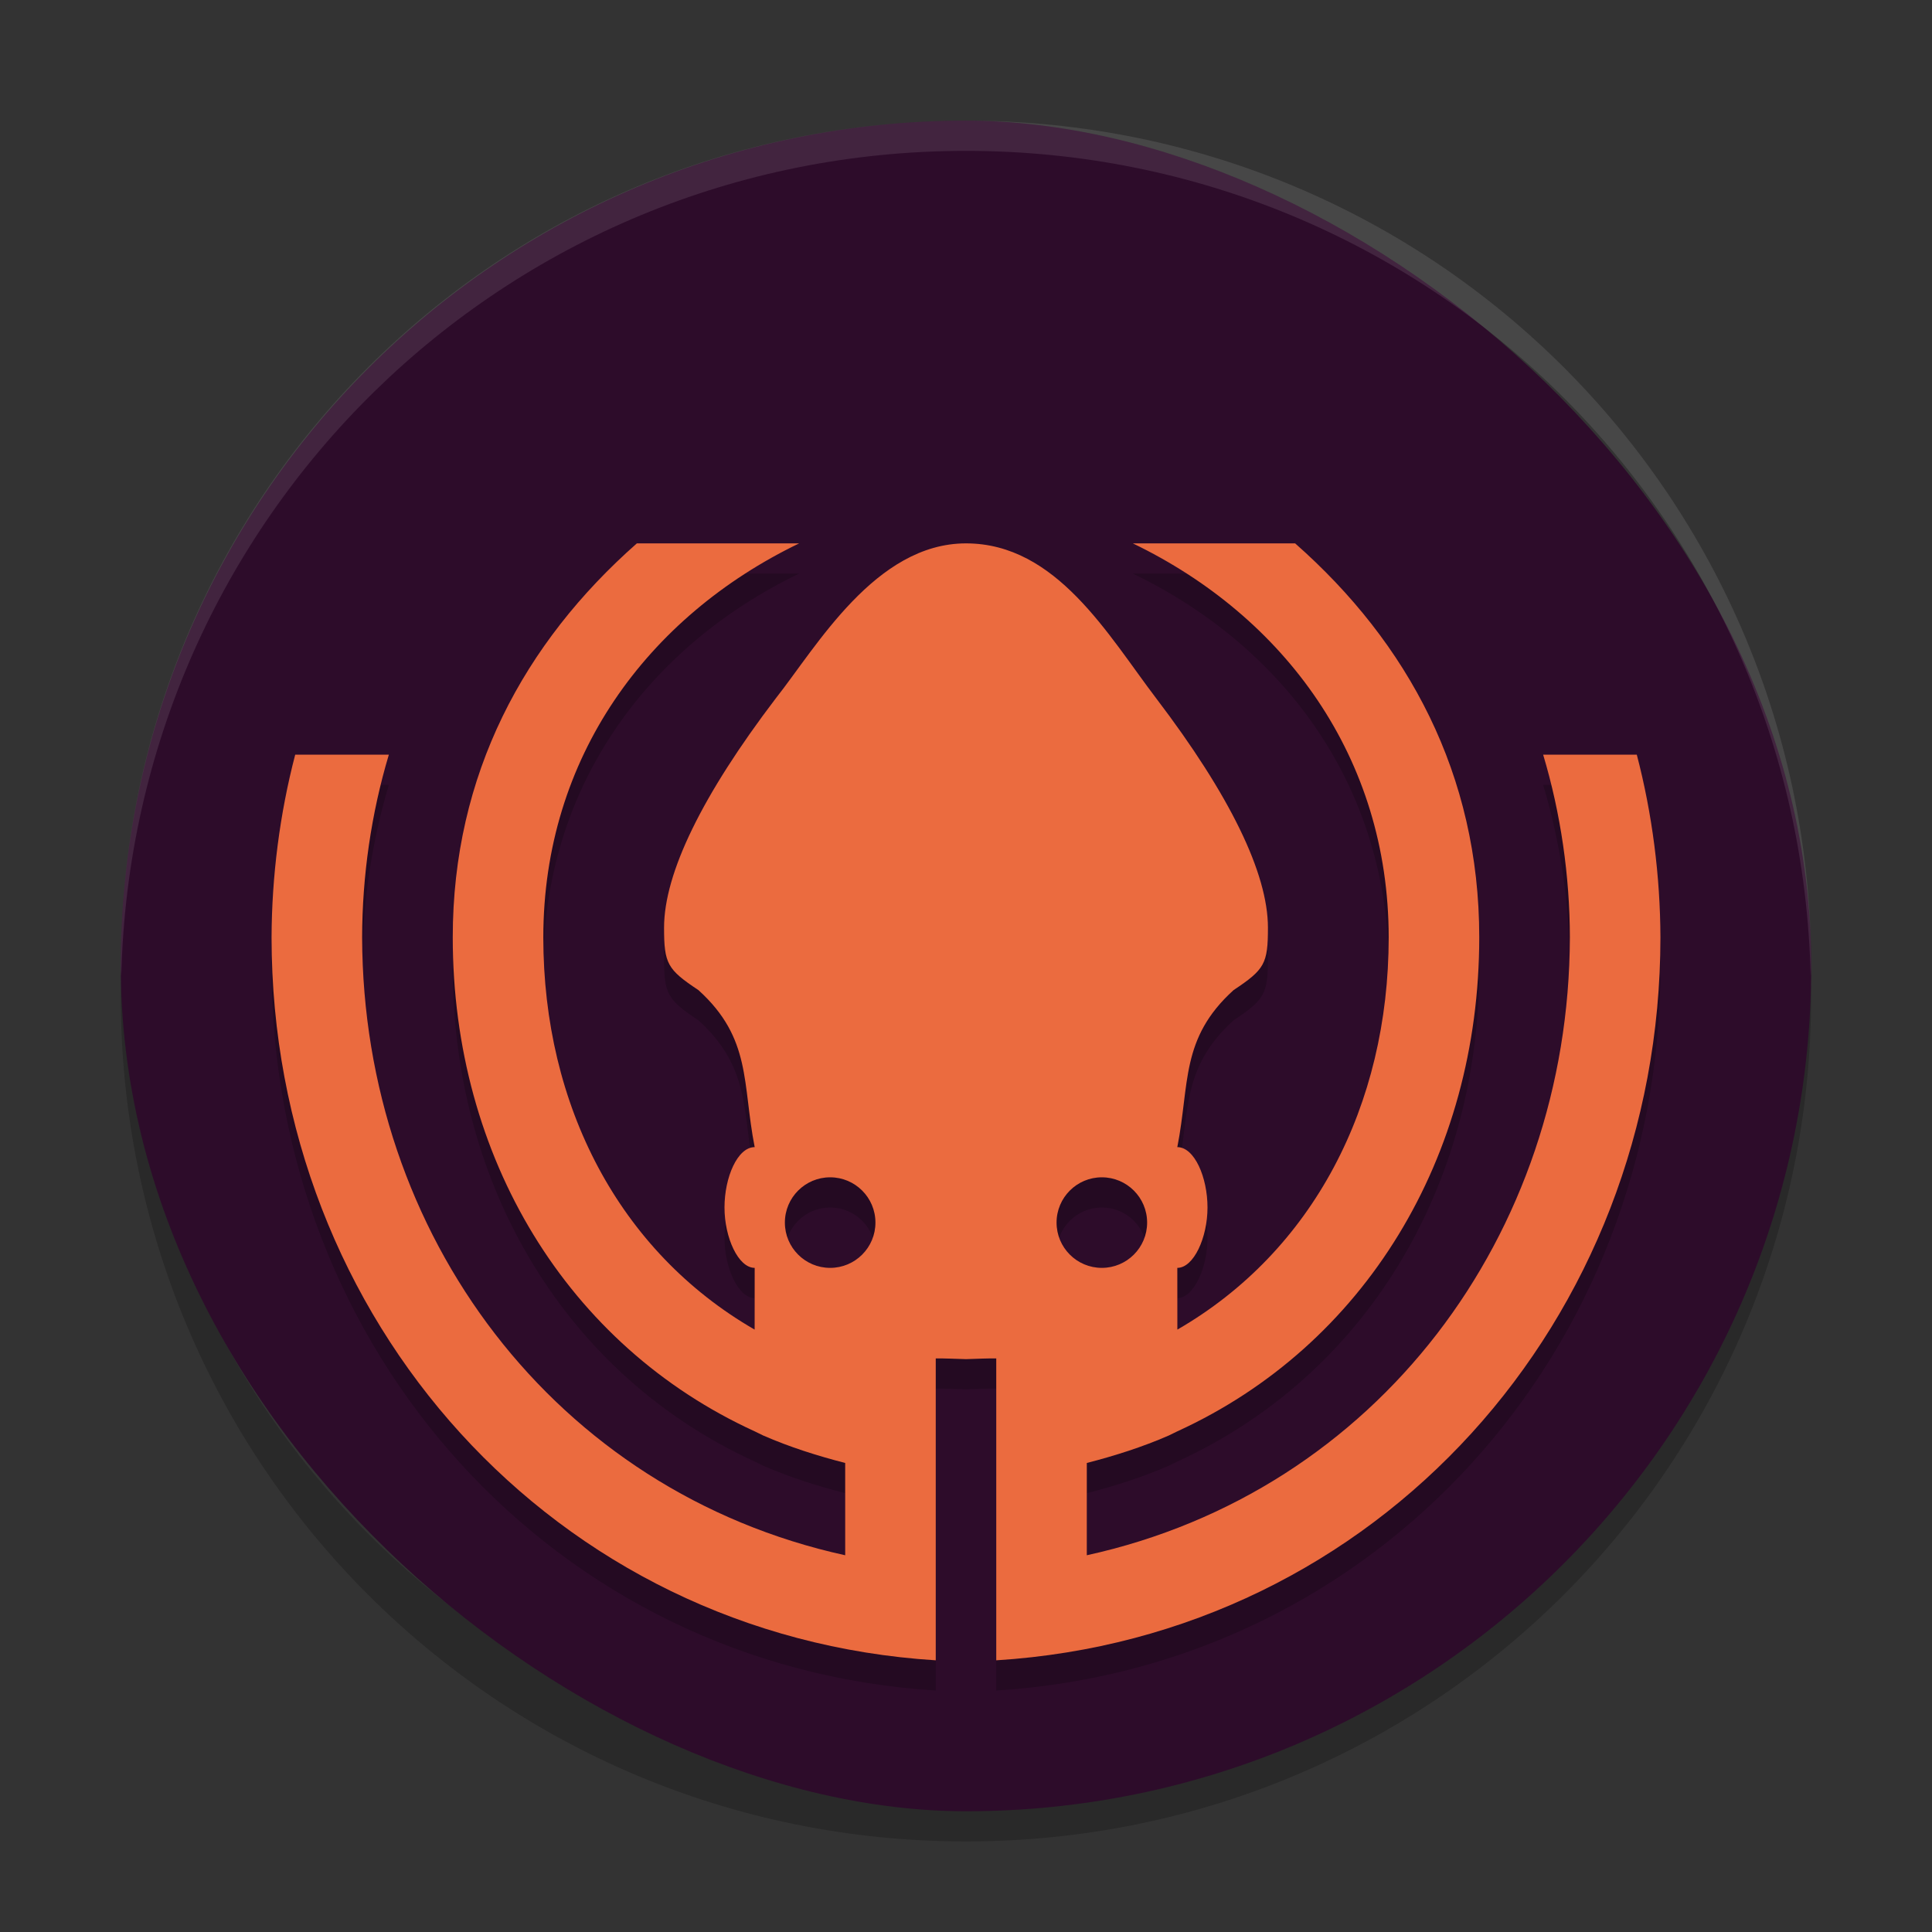 <svg xmlns="http://www.w3.org/2000/svg" width="64" height="64" version="1">
 <rect width="100%" height="100%" fill="#333333" stroke="none"/>
 <path style="opacity:0.2" d="m 4.051,31.998 c -0.012,0.334 -0.051,0.662 -0.051,1 C 4,48.511 16.486,61 31.998,61 47.509,61 59.996,48.511 59.996,32.998 c 0,-0.338 -0.038,-0.666 -0.05,-1 -0.528,15.043 -12.775,27.002 -27.948,27.002 -15.174,0 -27.42,-11.959 -27.948,-27.002 z"/>
 <rect style="fill:#2d0c2a" width="56.004" height="56" x="-60" y="-60" rx="28.002" ry="28" transform="matrix(0,-1,-1,0,0,0)"/>
 <path style="opacity:0.2" d="m 25.701,24.131 c -2.442,3.207 -3.703,5.798 -3.703,7.598 0,1.193 0.106,1.384 1.139,2.07 1.766,1.601 1.448,3.091 1.863,5.201 -0.569,0 -1,1 -1,2 0,1 0.458,2 1,2 l -0.002,2.045 c -4.486,-2.588 -7,-7.421 -7,-12.992 0,-5.965 3.455,-10.631 8.473,-13.052 l -5.373,0 0,-0.002 C 17.361,22.293 14.998,26.654 14.998,32.051 c 0,7.29 3.798,13.527 10,16.363 l 0.289,0.141 c 0.867,0.378 1.779,0.668 2.711,0.908 l 0,3.057 C 18.381,50.41 12.02,41.9 11.996,32.053 c 0.003,-2.032 0.301,-4.106 0.885,-6.053 l -3.102,0 C 9.266,27.959 9.003,30.028 8.996,32.053 9.001,44.724 18.353,55.208 30.998,56 l 0,-10.004 c 5.01e-4,7.8e-5 0.002,-7.9e-5 0.002,0 L 31,46 c 0.251,-0.006 0.623,0.013 0.996,0.023 0.003,-8.1e-5 0.005,8.2e-5 0.008,0 0.373,-0.011 0.745,-0.029 0.996,-0.023 l 0,-0.004 c 5.02e-4,-7.9e-5 0.002,7.8e-5 0.002,0 L 33.002,56 c 12.645,-0.792 21.997,-11.276 22.002,-23.947 -0.007,-2.025 -0.27,-4.094 -0.783,-6.053 l -3.102,0 c 0.584,1.947 0.882,4.02 0.885,6.053 -0.024,9.847 -6.385,18.357 -16.002,20.467 l 0,-3.057 c 0.932,-0.24 1.844,-0.53 2.711,-0.908 l 0.289,-0.141 c 6.202,-2.836 10,-9.074 10,-16.363 0,-5.396 -2.363,-9.758 -6.1,-13.052 l 0,0.002 -5.373,0 c 5.018,2.421 8.473,7.087 8.473,13.052 0,5.571 -2.514,10.404 -7,12.992 L 39,43 c 0.542,0 1,-1 1,-2 0,-1 -0.431,-2 -1,-2 0.415,-2.11 0.098,-3.6 1.863,-5.201 1.033,-0.686 1.139,-0.877 1.139,-2.07 0,-1.8 -1.261,-4.391 -3.703,-7.598 C 36.712,22.048 35,19 32,19 c -3,0 -4.951,3.426 -6.299,5.131 z M 27.5,40 c 0.828,0 1.5,0.671 1.5,1.5 -7.7e-5,0.829 -0.672,1.5 -1.5,1.5 -0.828,0 -1.5,-0.671 -1.5,-1.5 7.7e-5,-0.829 0.672,-1.5 1.5,-1.5 z m 9,0 c 0.828,0 1.5,0.671 1.5,1.5 -7.7e-5,0.829 -0.672,1.5 -1.5,1.5 -0.828,0 -1.5,-0.671 -1.5,-1.5 7.7e-5,-0.829 0.672,-1.5 1.5,-1.5 z"/>
 <path style="fill:#eb6b3f" d="m 25.701,23.131 c -2.442,3.207 -3.703,5.798 -3.703,7.598 0,1.193 0.106,1.384 1.139,2.07 1.766,1.601 1.448,3.091 1.863,5.201 -0.569,0 -1,1 -1,2 0,1 0.458,2 1,2 l -0.002,2.045 c -4.486,-2.588 -7,-7.421 -7,-12.992 0,-5.965 3.455,-10.631 8.473,-13.052 l -5.373,0 0,-0.002 C 17.361,21.293 14.998,25.654 14.998,31.051 c 0,7.29 3.798,13.527 10,16.363 l 0.289,0.141 c 0.867,0.378 1.779,0.668 2.711,0.908 l 0,3.057 C 18.381,49.41 12.02,40.9 11.996,31.053 c 0.003,-2.032 0.301,-4.106 0.885,-6.053 l -3.102,0 C 9.266,26.959 9.003,29.028 8.996,31.053 9.001,43.724 18.353,54.208 30.998,55 l 0,-10.004 c 5.01e-4,7.8e-5 0.002,-7.9e-5 0.002,0 L 31,45 c 0.251,-0.006 0.623,0.013 0.996,0.023 0.003,-8.1e-5 0.005,8.2e-5 0.008,0 0.373,-0.011 0.745,-0.029 0.996,-0.023 l 0,-0.004 c 5.02e-4,-7.9e-5 0.002,7.8e-5 0.002,0 L 33.002,55 c 12.645,-0.792 21.997,-11.276 22.002,-23.947 -0.007,-2.025 -0.27,-4.094 -0.783,-6.053 l -3.102,0 c 0.584,1.947 0.882,4.02 0.885,6.053 -0.024,9.847 -6.385,18.357 -16.002,20.467 l 0,-3.057 c 0.932,-0.24 1.844,-0.53 2.711,-0.908 l 0.289,-0.141 c 6.202,-2.836 10,-9.074 10,-16.363 0,-5.396 -2.363,-9.758 -6.1,-13.052 l 0,0.002 -5.373,0 c 5.018,2.421 8.473,7.087 8.473,13.052 0,5.571 -2.514,10.404 -7,12.992 L 39,42 c 0.542,0 1,-1 1,-2 0,-1 -0.431,-2 -1,-2 0.415,-2.11 0.098,-3.6 1.863,-5.201 1.033,-0.686 1.139,-0.877 1.139,-2.07 0,-1.8 -1.261,-4.391 -3.703,-7.598 C 36.712,21.048 35,18 32,18 c -3,0 -4.951,3.426 -6.299,5.131 z M 27.5,39 c 0.828,0 1.5,0.671 1.5,1.5 -7.7e-5,0.829 -0.672,1.5 -1.5,1.5 -0.828,0 -1.5,-0.671 -1.5,-1.5 7.7e-5,-0.829 0.672,-1.5 1.5,-1.5 z m 9,0 c 0.828,0 1.5,0.671 1.5,1.5 -7.7e-5,0.829 -0.672,1.5 -1.5,1.5 -0.828,0 -1.5,-0.671 -1.5,-1.5 7.7e-5,-0.829 0.672,-1.5 1.5,-1.5 z"/>
 <path style="opacity:0.1;fill:#ffffff" d="M 31.998 3.996 C 16.486 3.996 4 16.485 4 31.998 C 4 32.112 4.011 32.222 4.018 32.334 C 4.37 17.132 16.71 4.998 31.998 4.998 C 47.285 4.998 59.627 17.131 59.98 32.332 C 59.987 32.221 59.996 32.111 59.996 31.998 C 59.996 16.485 47.509 3.996 31.998 3.996 z"/>
</svg>
